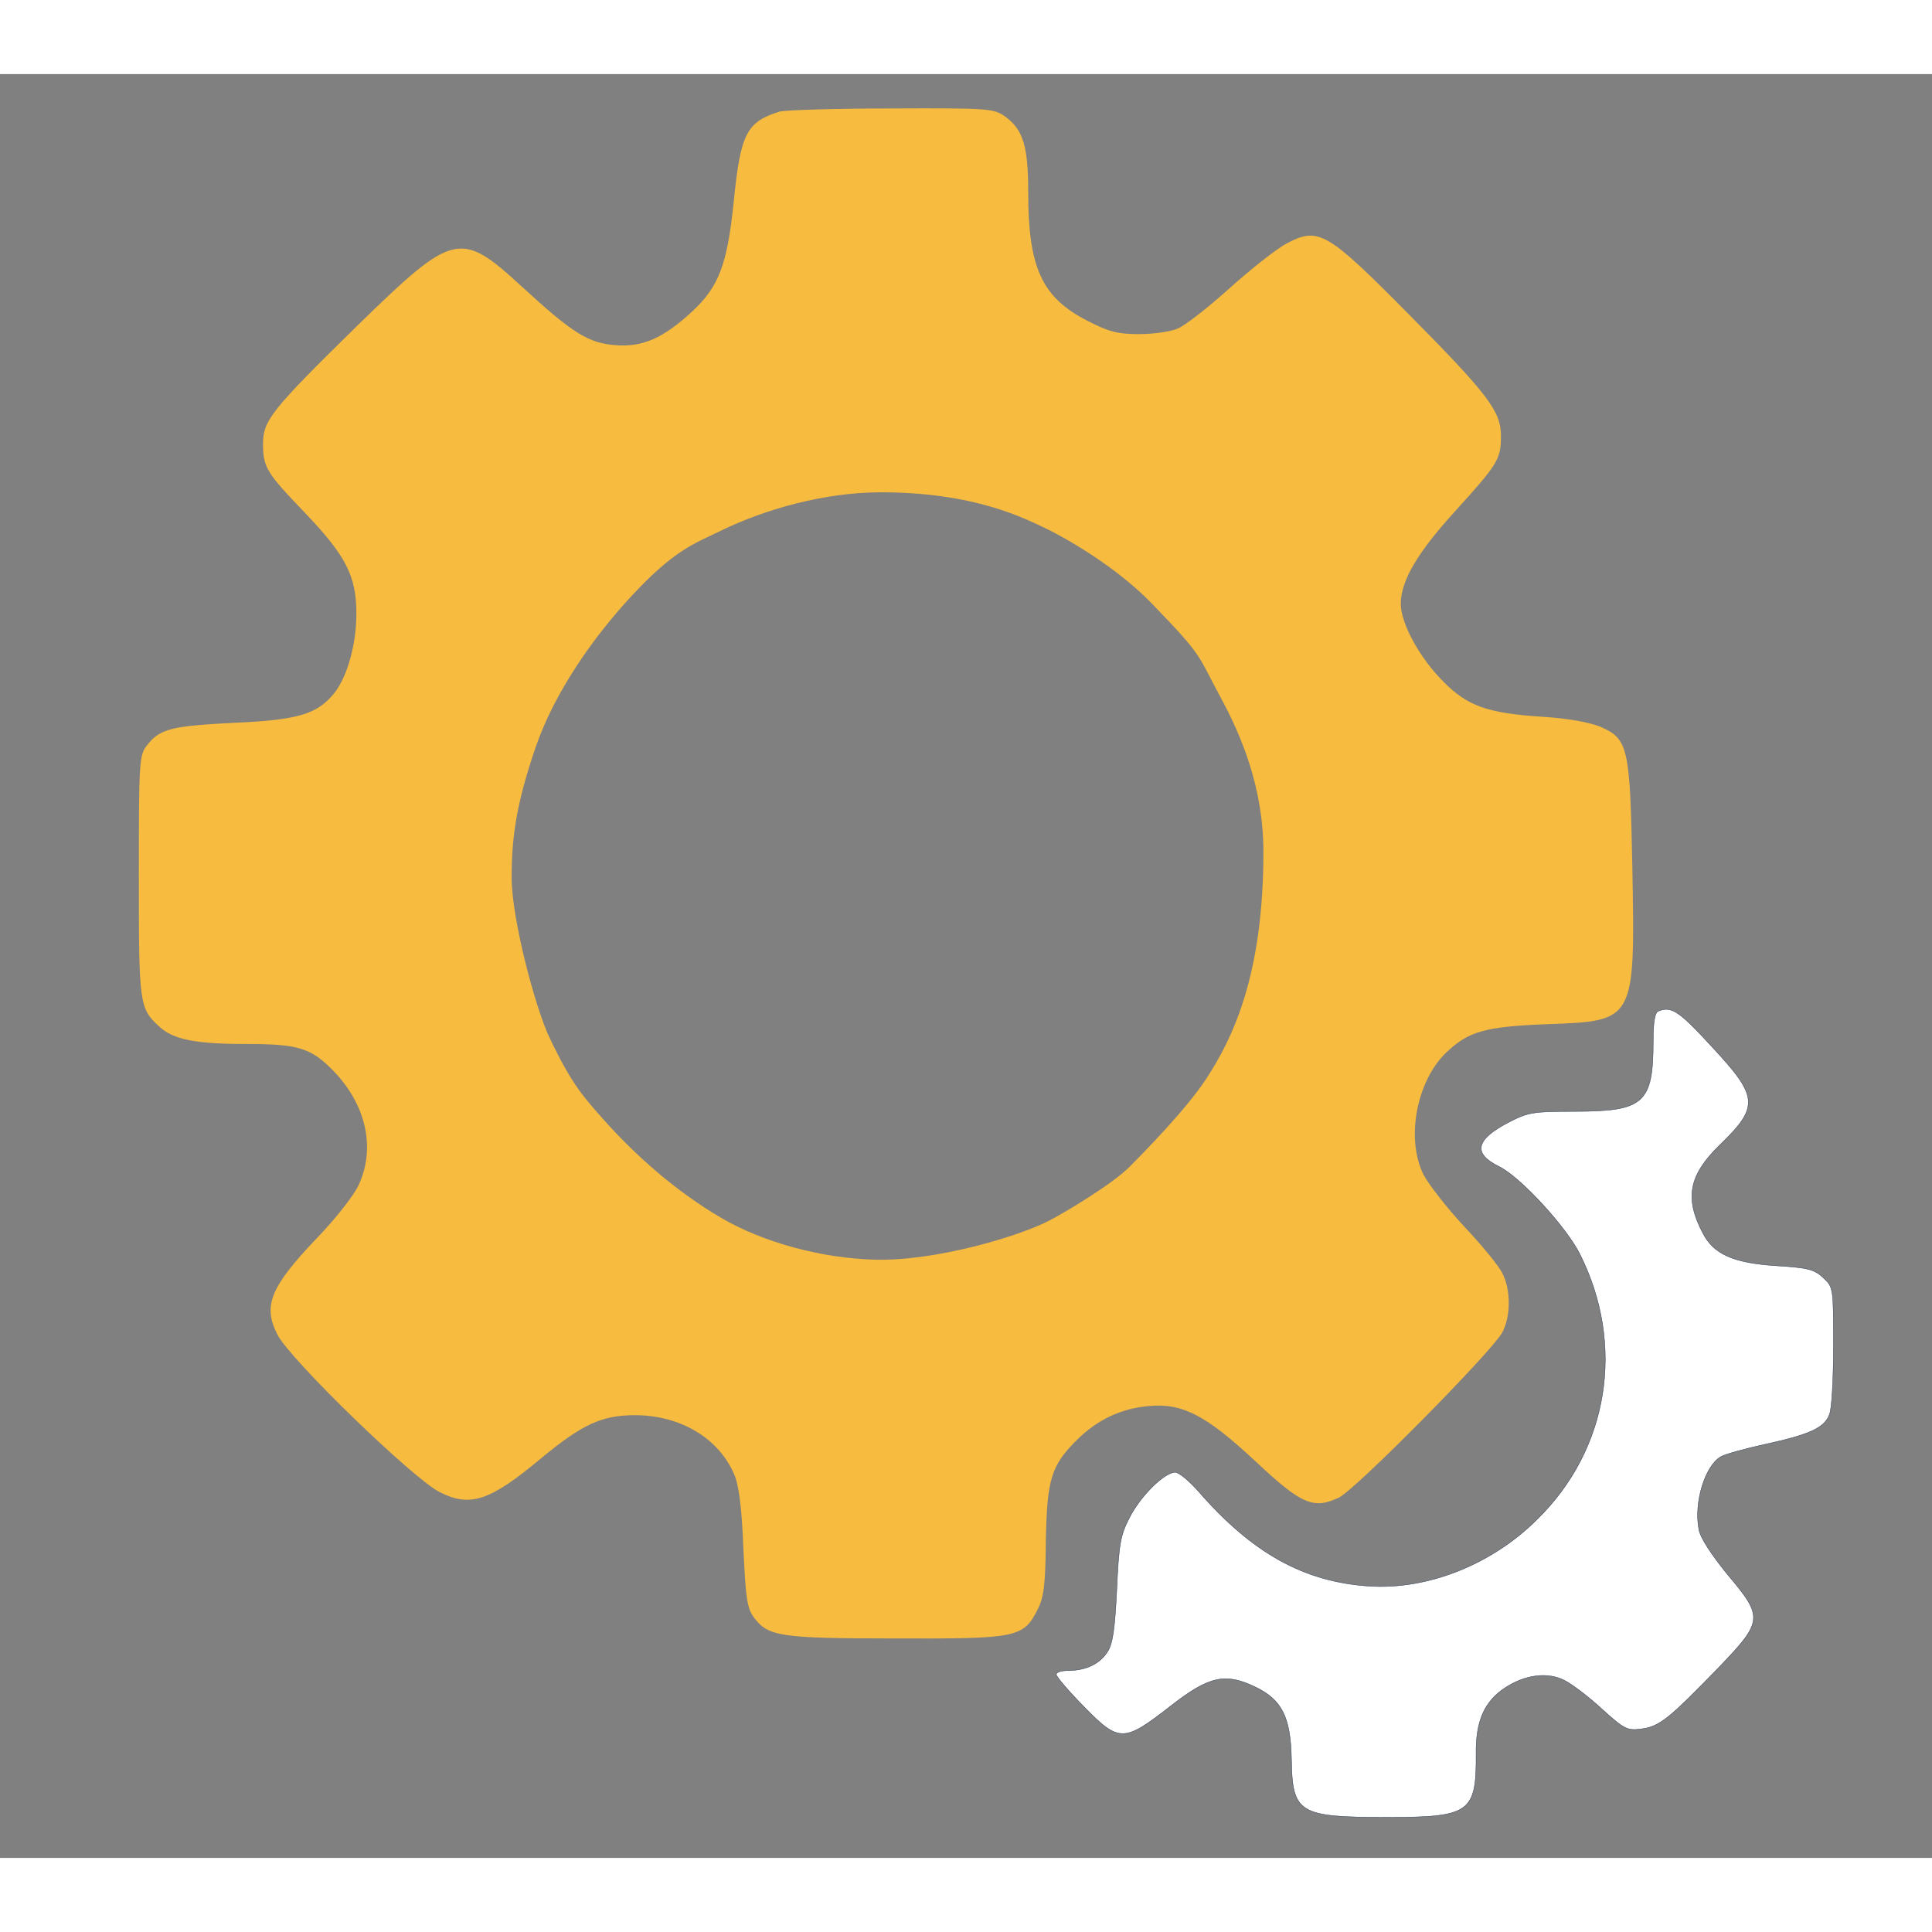 <?xml version="1.0" encoding="utf-8"?>
<svg version="1.0" width="480pt" height="480pt" viewBox="0.444 -25.268 477.426 440.804" preserveAspectRatio="xMidYMid meet" id="svg8" xmlns="http://www.w3.org/2000/svg" xmlns:bx="https://boxy-svg.com">
  <rect x="0.444" y="-25.268" width="477.426" height="440.804" fill="#808080" stroke="none"/>
  <defs id="defs12">
    <bx:grid x="0.564" y="-25.389" width="100" height="100"/>
  </defs>
  <g transform="matrix(0.099,0,0,-0.098,2.083,514.285)" id="g6" style="fill:#000000;stroke:none">
    <path d="m 1929,5411 c -82,-26 -97,-55 -114,-226 -16,-159 -37,-216 -105,-279 -71,-66 -122,-89 -189,-84 -68,5 -107,29 -233,146 -156,145 -171,141 -412,-96 -216,-214 -236,-240 -236,-299 0,-59 9,-73 105,-174 102,-108 128,-159 128,-254 0,-76 -22,-158 -55,-200 -42,-53 -90,-68 -248,-75 -158,-8 -187,-15 -219,-56 -20,-26 -21,-36 -21,-331 0,-325 1,-333 52,-380 35,-32 90,-43 216,-43 129,0 161,-10 215,-65 85,-87 109,-198 65,-292 -12,-26 -59,-86 -104,-133 -116,-123 -135,-170 -98,-243 31,-62 339,-364 405,-397 76,-39 125,-23 254,86 102,85 150,108 235,108 113,-1 207,-58 246,-149 12,-28 19,-84 23,-187 6,-127 9,-151 27,-175 35,-47 66,-52 354,-52 300,-1 318,2 353,72 16,31 20,62 21,175 3,155 13,189 78,254 51,51 110,79 179,85 84,8 143,-23 267,-140 114,-108 144,-121 207,-91 41,19 380,366 408,416 22,41 22,109 0,151 -9,18 -51,70 -95,117 -43,47 -88,105 -101,130 -45,90 -18,236 56,308 56,54 97,66 254,72 218,8 218,7 211,395 -6,304 -10,324 -80,355 -27,11 -80,21 -143,25 -139,9 -189,27 -250,90 -59,60 -105,146 -105,195 0,58 42,130 137,235 106,118 113,130 113,188 0,62 -30,103 -232,309 -202,206 -223,219 -302,177 -25,-13 -89,-64 -143,-113 -54,-49 -112,-95 -130,-102 -18,-8 -61,-14 -97,-14 -53,0 -75,6 -127,33 -115,59 -149,134 -149,325 0,117 -13,158 -58,191 -29,20 -40,21 -284,20 -139,0 -265,-4 -279,-8 z m 248.032,-959.914 c 241,1 366.458,-67.312 419.458,-92.312 31,-15 165.951,-87.732 262.017,-188.122 129.86,-135.705 111.192,-123.756 171.799,-236.897 51.414,-95.979 106.72,-227.224 106.72,-389.556 0,-314.024 -78.027,-472.965 -144.797,-575.15 -47.69,-72.984 -151.09,-180.121 -190.122,-219.535 -42.262,-42.675 -158.526,-113.327 -200.526,-135.327 -75,-39 -281.543,-102.132 -434.541,-98.053 -134.317,3.581 -279.109,43.914 -382.616,104.965 -112.717,66.483 -215.168,157.566 -297.168,251.395 -49.354,56.473 -77.746,87.703 -132.746,204.703 -35,75 -93.921,298.115 -93.921,402.115 0,102 11.473,185.567 59.345,327.402 46.583,138.015 142.429,276.76 239.328,382.312 107.645,117.258 156.668,132.202 221.221,164.091 117.576,58.083 263.549,96.969 396.549,97.969 z" style="fill:#f6bb3f" id="path2"/>
    <path d="m 4123,3143 c -9,-3 -13,-28 -13,-76 0,-157 -23,-177 -198,-177 -100,0 -114,-2 -162,-27 -84,-44 -91,-79 -25,-112 52,-25 168,-152 202,-221 114,-229 72,-493 -108,-670 -114,-114 -274,-177 -419,-167 -162,11 -291,83 -426,240 -23,26 -48,47 -57,47 -27,0 -87,-60 -114,-114 -23,-44 -27,-68 -32,-182 -5,-101 -10,-137 -24,-158 -20,-30 -54,-46 -98,-46 -16,0 -29,-4 -29,-10 0,-5 30,-41 68,-80 89,-92 100,-92 218,1 95,75 136,84 210,48 67,-32 89,-76 91,-182 2,-137 18,-147 238,-147 208,0 224,11 223,161 -1,82 21,132 73,166 50,33 106,40 148,18 18,-9 60,-41 93,-72 56,-51 63,-55 99,-50 45,6 68,25 192,154 112,118 113,127 22,236 -40,50 -67,91 -71,113 -13,69 16,162 56,184 11,6 61,20 111,31 109,24 147,41 159,75 6,14 10,92 10,173 0,146 0,148 -26,172 -22,21 -39,25 -119,30 -105,7 -154,29 -181,82 -46,88 -35,146 41,221 101,99 99,122 -21,252 -80,88 -99,100 -131,87 z" style="fill:#ffffff;stroke:#2e3b51;paint-order:stroke" id="path4"/>
  </g>
</svg>